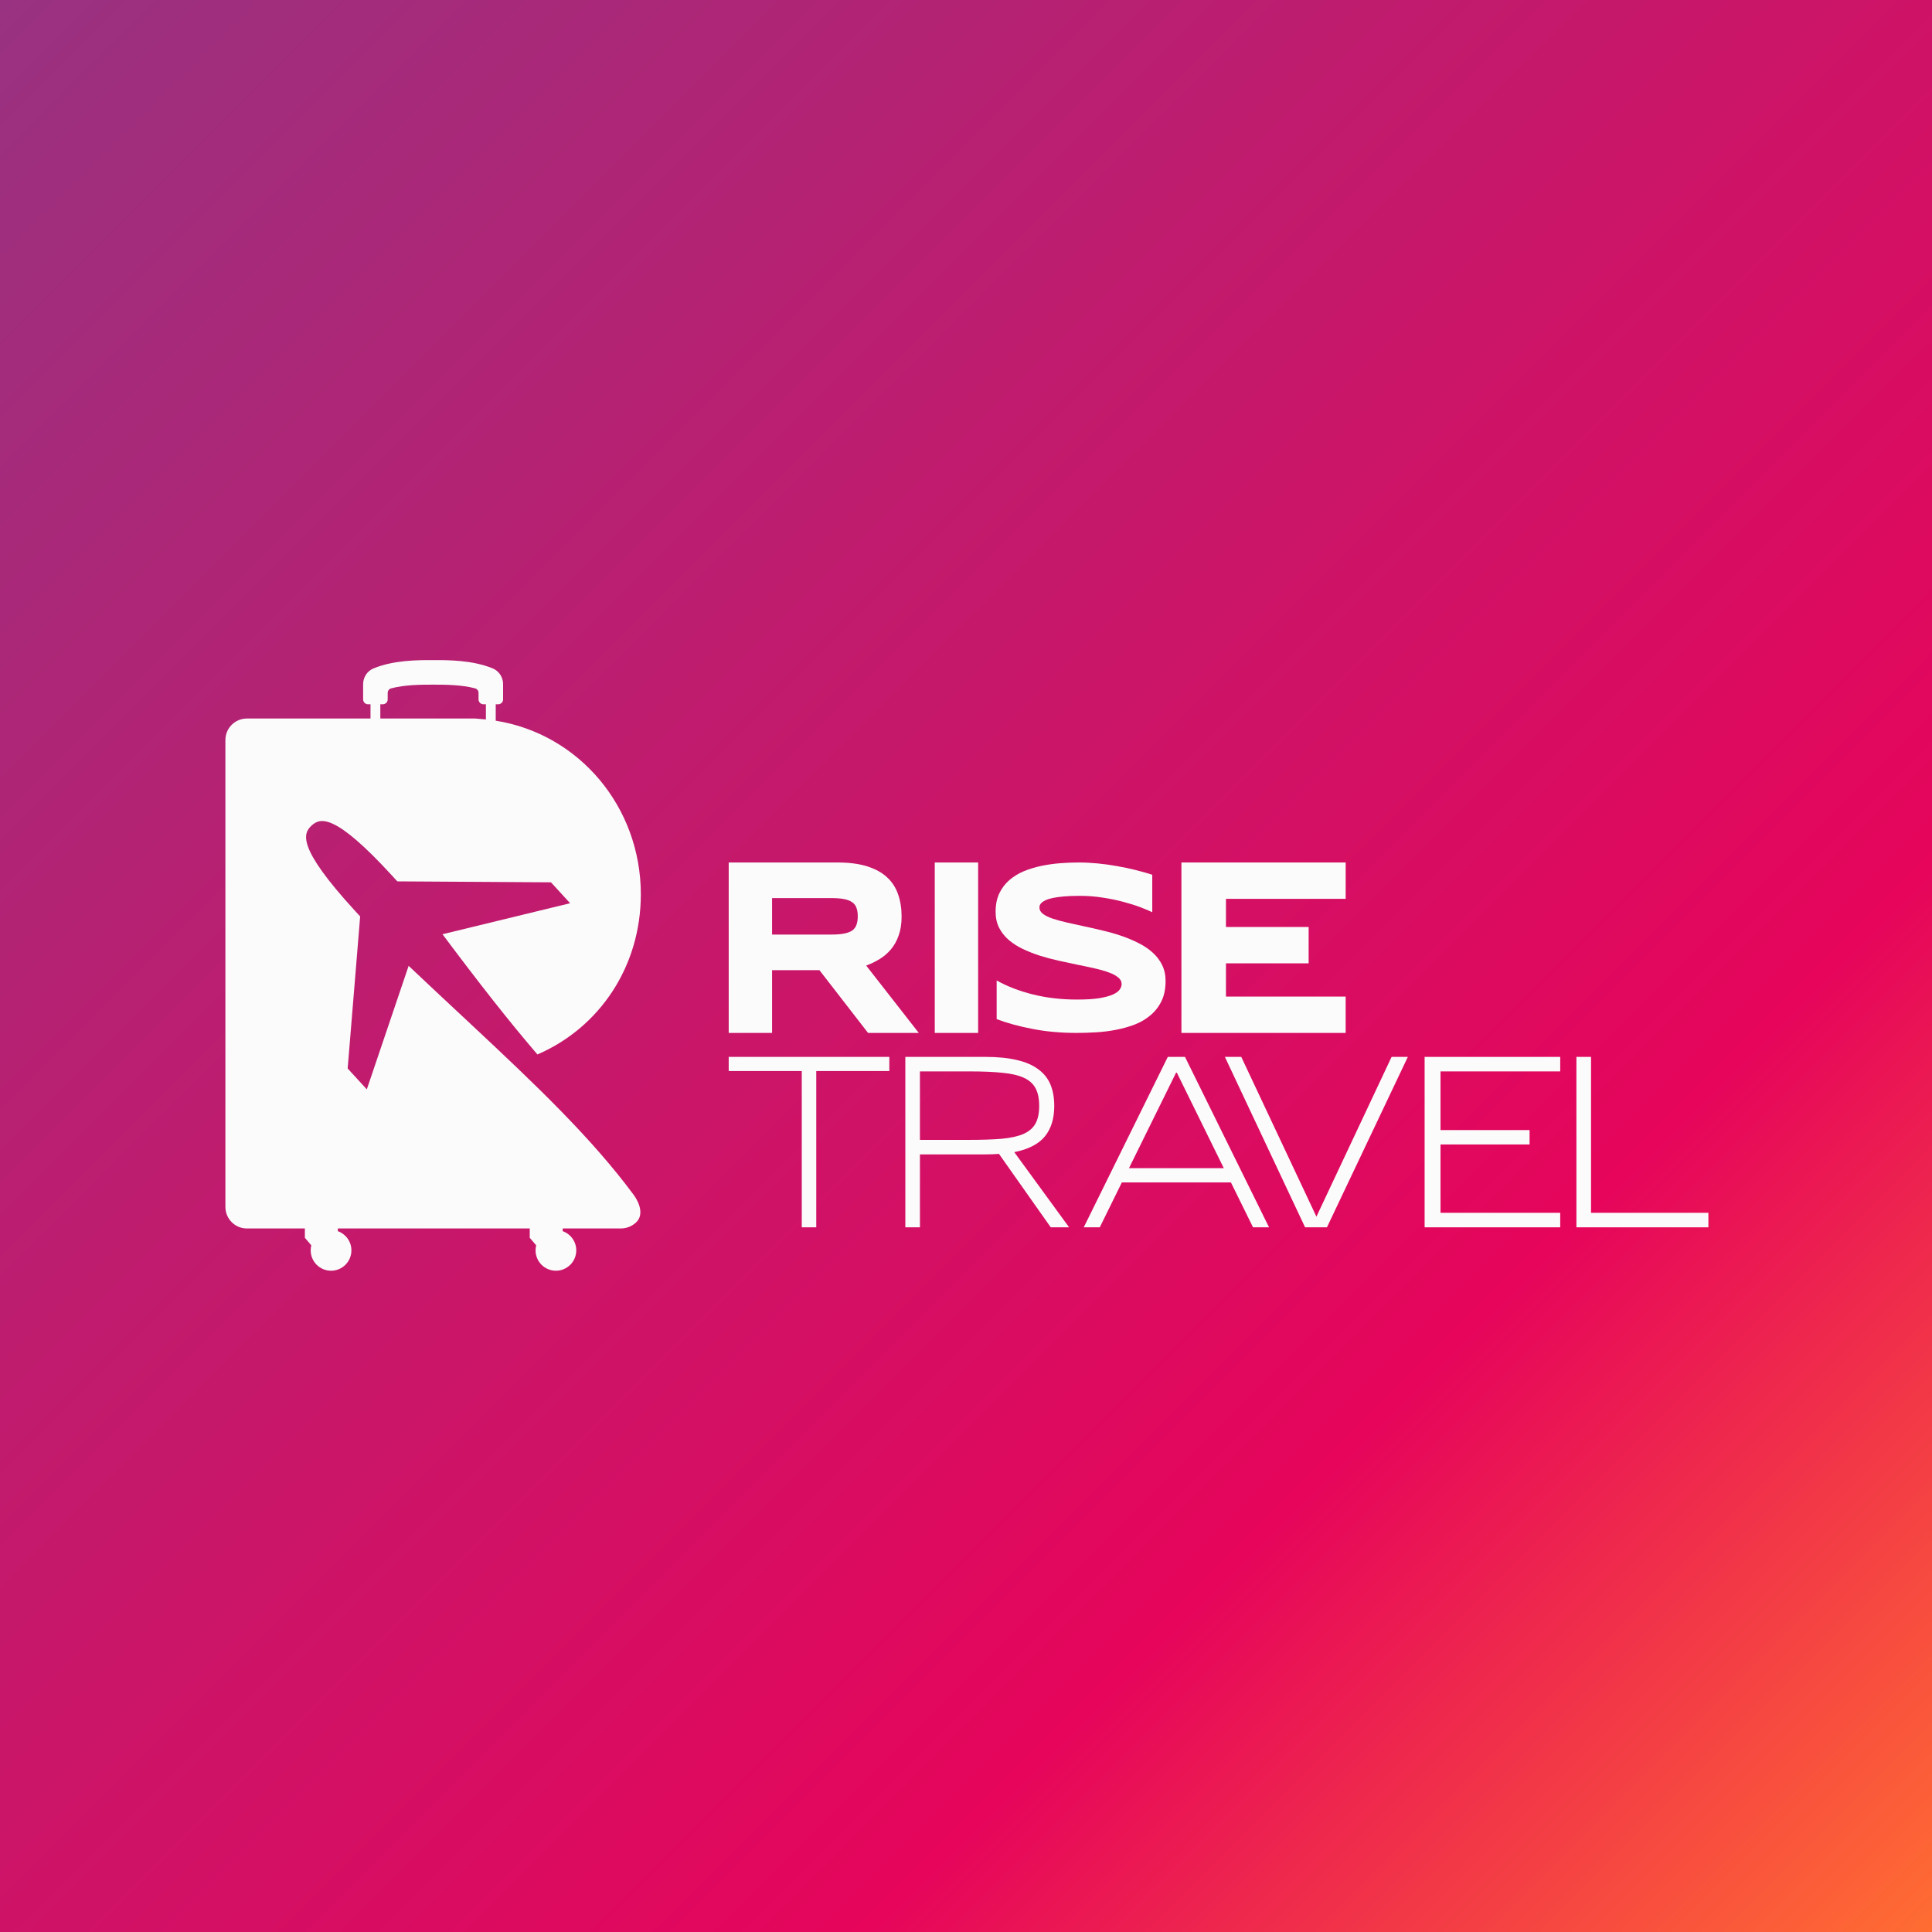 <svg width="1080" height="1080" viewBox="0 0 1080 1080" fill="none" xmlns="http://www.w3.org/2000/svg">
<rect x="0" y="0" width="1080" height="1080" fill="#333333" stroke="none"/>
<rect width="1080" height="1080" fill="url(#paint0_linear_46_112)"/>
<path d="M660.421 577.409V482.136H752.234V502.453H685.319V518.193H731.546V538.51H685.319V557.093H752.234V577.409H660.421Z" fill="#FBFBFB"/>
<path d="M644.12 509.941C642.421 509.106 640.177 508.162 637.389 507.108C634.601 506.054 631.443 505.065 627.914 504.143C624.385 503.176 620.552 502.386 616.413 501.771C612.274 501.112 608.027 500.783 603.67 500.783C600.185 500.783 597.201 500.892 594.718 501.112C592.278 501.332 590.209 501.617 588.51 501.969C586.854 502.32 585.526 502.737 584.524 503.22C583.565 503.66 582.825 504.121 582.302 504.604C581.779 505.087 581.43 505.57 581.256 506.054C581.126 506.537 581.06 506.976 581.06 507.371C581.06 508.689 581.714 509.853 583.021 510.863C584.328 511.83 586.114 512.708 588.379 513.499C590.644 514.246 593.28 514.97 596.286 515.673C599.292 516.332 602.472 517.035 605.827 517.781C609.225 518.484 612.71 519.275 616.282 520.153C619.898 520.988 623.383 521.976 626.738 523.118C630.136 524.26 633.338 525.6 636.344 527.137C639.35 528.631 641.985 530.388 644.251 532.408C646.516 534.429 648.302 536.757 649.609 539.393C650.916 542.028 651.57 545.037 651.57 548.419C651.57 552.768 650.807 556.501 649.282 559.62C647.758 562.739 645.71 565.374 643.14 567.526C640.613 569.679 637.673 571.414 634.318 572.731C630.964 574.005 627.435 574.994 623.732 575.696C620.072 576.399 616.348 576.86 612.557 577.08C608.811 577.3 605.239 577.409 601.841 577.409C592.953 577.409 584.72 576.663 577.139 575.169C569.603 573.72 562.937 571.897 557.143 569.701V548.09C563.112 551.428 569.908 554.041 577.531 555.93C585.199 557.819 593.389 558.763 602.102 558.763C607.243 558.763 611.425 558.5 614.649 557.973C617.916 557.402 620.464 556.699 622.294 555.864C624.124 554.986 625.365 554.041 626.019 553.031C626.672 552.021 626.999 551.055 626.999 550.132C626.999 548.683 626.346 547.431 625.039 546.377C623.732 545.278 621.946 544.334 619.68 543.543C617.415 542.709 614.779 541.962 611.773 541.303C608.767 540.6 605.565 539.92 602.167 539.261C598.813 538.558 595.349 537.811 591.777 537.021C588.205 536.23 584.72 535.308 581.322 534.253C577.967 533.155 574.787 531.903 571.781 530.498C568.775 529.048 566.139 527.357 563.874 525.424C561.609 523.448 559.822 521.186 558.515 518.638C557.208 516.046 556.555 513.06 556.555 509.677C556.555 505.68 557.252 502.232 558.646 499.333C560.04 496.434 561.914 493.974 564.266 491.954C566.662 489.889 569.407 488.22 572.5 486.946C575.636 485.672 578.925 484.684 582.367 483.981C585.809 483.279 589.294 482.795 592.823 482.532C596.351 482.268 599.706 482.136 602.886 482.136C606.371 482.136 609.944 482.312 613.603 482.664C617.306 483.015 620.944 483.52 624.516 484.179C628.088 484.794 631.53 485.519 634.841 486.353C638.195 487.188 641.288 488.066 644.12 488.989V509.941Z" fill="#FBFBFB"/>
<path d="M522.539 577.409V482.136H546.783V577.409H522.539Z" fill="#FBFBFB"/>
<path d="M431.597 577.409H407.353V482.136H468.126C474.66 482.136 480.193 482.853 484.724 484.286C489.298 485.719 493.001 487.753 495.833 490.388C498.708 493.023 500.777 496.212 502.041 499.957C503.348 503.655 504.001 507.792 504.001 512.369C504.001 516.39 503.456 519.904 502.367 522.908C501.322 525.913 499.884 528.502 498.054 530.674C496.268 532.801 494.177 534.604 491.781 536.083C489.385 537.562 486.858 538.787 484.201 539.758L513.607 577.409H485.246L458.062 542.323H431.597V577.409ZM479.496 512.23C479.496 510.381 479.256 508.809 478.777 507.515C478.341 506.221 477.557 505.18 476.425 504.395C475.292 503.562 473.767 502.962 471.85 502.592C469.977 502.222 467.625 502.037 464.793 502.037H431.597V522.423H464.793C467.625 522.423 469.977 522.238 471.85 521.868C473.767 521.498 475.292 520.921 476.425 520.135C477.557 519.303 478.341 518.239 478.777 516.945C479.256 515.651 479.496 514.079 479.496 512.23Z" fill="#FBFBFB"/>
<path d="M881.223 686.08V590.807H889.391V677.967H955V686.08H881.223Z" fill="#FBFBFB"/>
<path d="M796.371 686.08V590.807H872.173V598.92H805.258V631.718H855.04V639.761H805.258V677.967H872.173V686.08H796.371Z" fill="#FBFBFB"/>
<path d="M741.771 686.08H729.551L684.723 590.807H693.871L735.889 680.117L777.908 590.807H786.991L741.771 686.08Z" fill="#FBFBFB"/>
<path d="M700.447 686.08L688.097 660.979H627.128L614.777 686.08H605.825L652.809 590.807H662.415L709.4 686.08H700.447ZM657.645 599.197L631.114 653.005H684.111L657.645 599.197Z" fill="#FBFBFB"/>
<path d="M514.254 645.308V686.08H506.086V590.807H550.783C557.623 590.807 563.483 591.385 568.362 592.541C573.241 593.65 577.227 595.36 580.32 597.672C583.457 599.937 585.744 602.78 587.182 606.201C588.619 609.621 589.338 613.62 589.338 618.196C589.338 625.315 587.574 631.024 584.045 635.323C580.516 639.576 574.831 642.488 566.99 644.06L597.637 686.08H587.378L558.429 645.031C557.209 645.123 555.968 645.193 554.704 645.239C553.441 645.285 552.134 645.308 550.783 645.308H514.254ZM580.908 618.196C580.908 614.128 580.233 610.846 578.883 608.35C577.532 605.808 575.332 603.843 572.283 602.456C569.233 601.069 565.225 600.145 560.259 599.683C555.336 599.174 549.28 598.92 542.092 598.92H514.254V637.195H541.831C549.019 637.195 555.096 636.987 560.063 636.571C565.029 636.109 569.059 635.208 572.152 633.867C575.245 632.48 577.467 630.562 578.817 628.112C580.211 625.616 580.908 622.311 580.908 618.196Z" fill="#FBFBFB"/>
<path d="M456.298 598.712V686.08H448.195V598.712H407.353V590.807H497.14V598.712H456.298Z" fill="#FBFBFB"/>
<path fill-rule="evenodd" clip-rule="evenodd" d="M138.021 401.659C131.382 401.659 126 407.041 126 413.68V674.7C126 681.339 131.382 686.721 138.021 686.721H170.429V691.92L174.029 696.156C173.801 697.054 173.68 697.995 173.68 698.964C173.68 705.248 178.774 710.342 185.058 710.342C191.342 710.342 196.436 705.248 196.436 698.964C196.436 694.01 193.269 689.795 188.85 688.233V686.721H296.129V691.92L299.729 696.156C299.709 696.235 299.69 696.314 299.671 696.394C299.481 697.22 299.38 698.08 299.38 698.964C299.38 705.248 304.474 710.342 310.758 710.342C317.042 710.342 322.136 705.248 322.136 698.964C322.136 694.01 318.97 689.795 314.551 688.233V686.721H347.012C350.326 686.721 353.34 685.434 355.581 683.334C359.911 679.275 357.676 672.569 354.142 667.802C330.676 636.147 299.858 606.767 263.783 573.049C261.399 570.821 258.991 568.573 256.561 566.304L256.498 566.246L256.495 566.242C247.44 557.789 238.076 549.047 228.432 539.915L205.05 608.966L194.349 597.279L201.336 512.28C200.483 511.371 199.657 510.471 198.841 509.582L198.837 509.578L198.831 509.571L198.761 509.494L198.759 509.493L198.427 509.131L198.226 508.912C165.912 473.619 169.394 465.873 174.175 461.496C178.965 457.109 186.988 454.326 219.299 489.622C220.218 490.622 221.149 491.649 222.089 492.691L308.001 493.225L318.702 504.907L247.361 522.242C267.621 549.351 284.503 570.899 300.423 589.45C335.203 574.435 358.228 540.212 358.228 499.922C358.228 451.122 323.764 410.302 277.115 402.873V393.707H278.487C280.003 393.707 281.232 392.478 281.232 390.962V382.416C281.232 378.753 279.106 375.146 275.37 373.616C264.092 368.996 250.799 368.999 242.555 369L242.312 369L242.114 369L241.673 369C233.429 368.999 220.135 368.996 208.858 373.616C205.122 375.146 202.995 378.753 202.995 382.415V390.961C202.995 392.478 204.224 393.707 205.74 393.707H207.113V401.659H138.021ZM242.114 382.726C234.889 382.726 226.26 382.786 218.649 384.796C217.493 385.101 216.721 386.167 216.721 387.363V390.961C216.721 392.478 215.492 393.707 213.976 393.707H212.603V401.659H265.699L271.624 402.192V393.707H270.252C268.736 393.707 267.507 392.478 267.507 390.962V387.363C267.507 386.168 266.735 385.101 265.579 384.796C257.968 382.786 249.338 382.726 242.114 382.726Z" fill="#FBFBFB"/>
<defs>
<linearGradient id="paint0_linear_46_112" x1="0" y1="0" x2="1080" y2="1080" gradientUnits="userSpaceOnUse">
<stop stop-color="#993281"/>
<stop offset="0.725" stop-color="#E6055B"/>
<stop offset="1" stop-color="#FF6D32"/>
</linearGradient>
</defs>
</svg>
